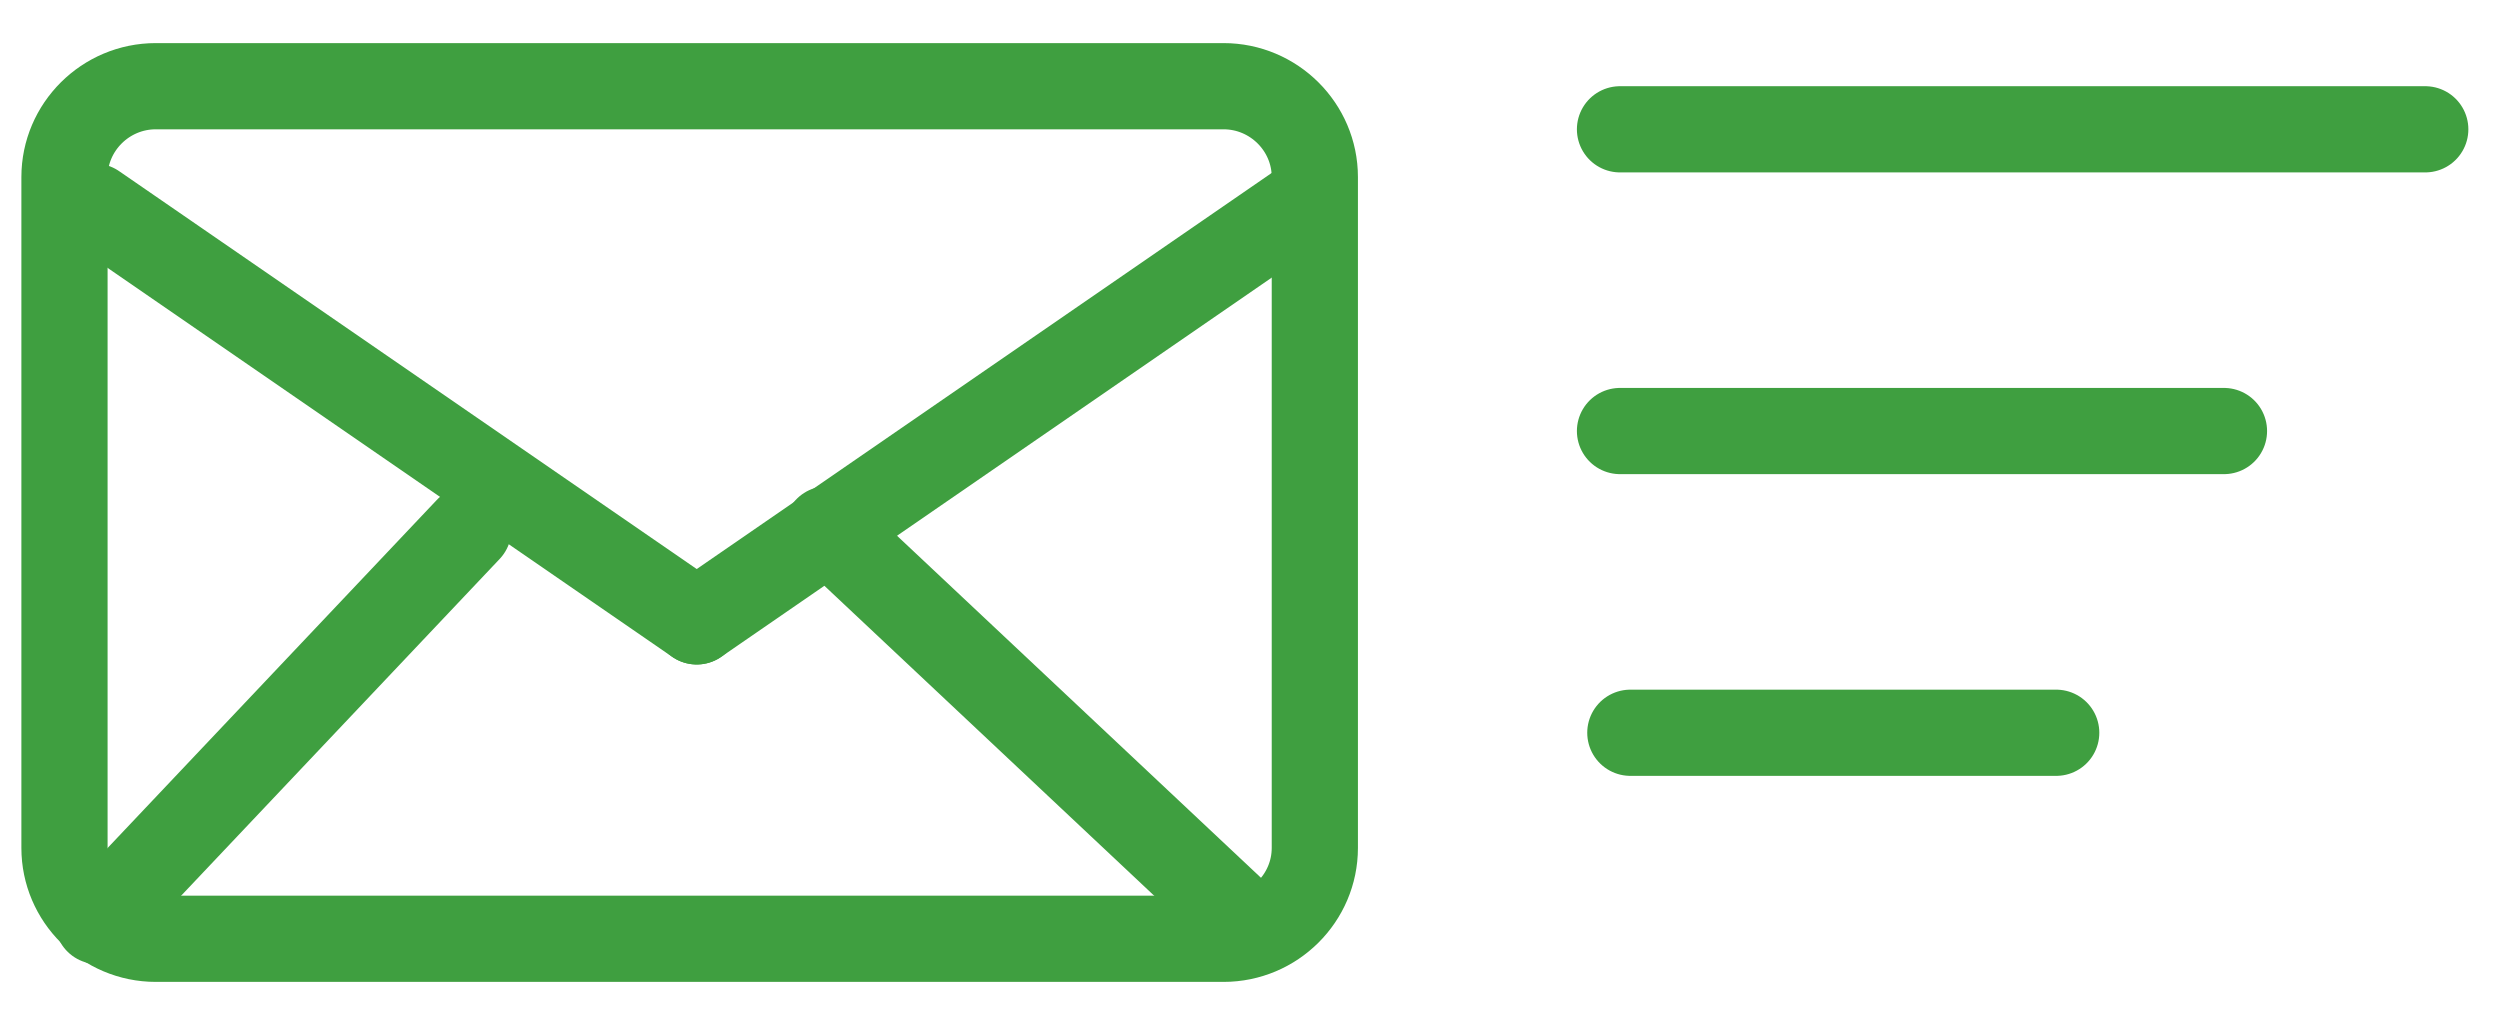 <?xml version="1.0" encoding="UTF-8"?>
<svg width="29px" height="12px" viewBox="0 0 29 12" version="1.1" xmlns="http://www.w3.org/2000/svg" xmlns:xlink="http://www.w3.org/1999/xlink">
    <!-- Generator: Sketch 46.2 (44496) - http://www.bohemiancoding.com/sketch -->
    <title>mail copy</title>
    <desc>Created with Sketch.</desc>
    <defs></defs>
    <g id="Symbols" stroke="none" stroke-width="1" fill="none" fill-rule="evenodd">
        <g id="mail-copy" stroke="#3F9F40">
            <g id="Group-2" transform="translate(0.5, 1)">
                <g id="Page-1">
                    <path d="M13.693,9.89 L1.307,9.89 C0.724,9.89 0.248,9.416 0.248,8.836 L0.248,1.054 C0.248,0.474 0.724,0 1.307,0 L13.693,0 C14.276,0 14.752,0.474 14.752,1.054 L14.752,8.836 C14.752,9.416 14.276,9.89 13.693,9.89 Z" id="Stroke-1"></path>
                    <g id="Group" transform="translate(0.5, 5)" stroke-linecap="round">
                        <path d="M4.433,0.14 L0.135,4.684" id="Stroke-7"></path>
                        <path d="M13.431,4.684 L8.596,0.14" id="Stroke-9"></path>
                    </g>
                    <g id="Group-3" transform="translate(0, 1)" stroke-linecap="round">
                        <path d="M0.598,0.397 L7.582,5.208" id="Stroke-3"></path>
                        <path d="M14.566,0.397 L7.582,5.208" id="Stroke-5"></path>
                    </g>
                </g>
                <path d="M18.292,0.5 L27.633,0.5" id="Line" stroke-linecap="round" stroke-linejoin="round"></path>
                <path d="M18.292,4 L25.298,4" id="Line-Copy-2" stroke-linecap="round" stroke-linejoin="round"></path>
                <path d="M18.412,7.5 L23.352,7.5" id="Line-Copy-4" stroke-linecap="round" stroke-linejoin="round"></path>
            </g>
        </g>
    </g>
</svg>